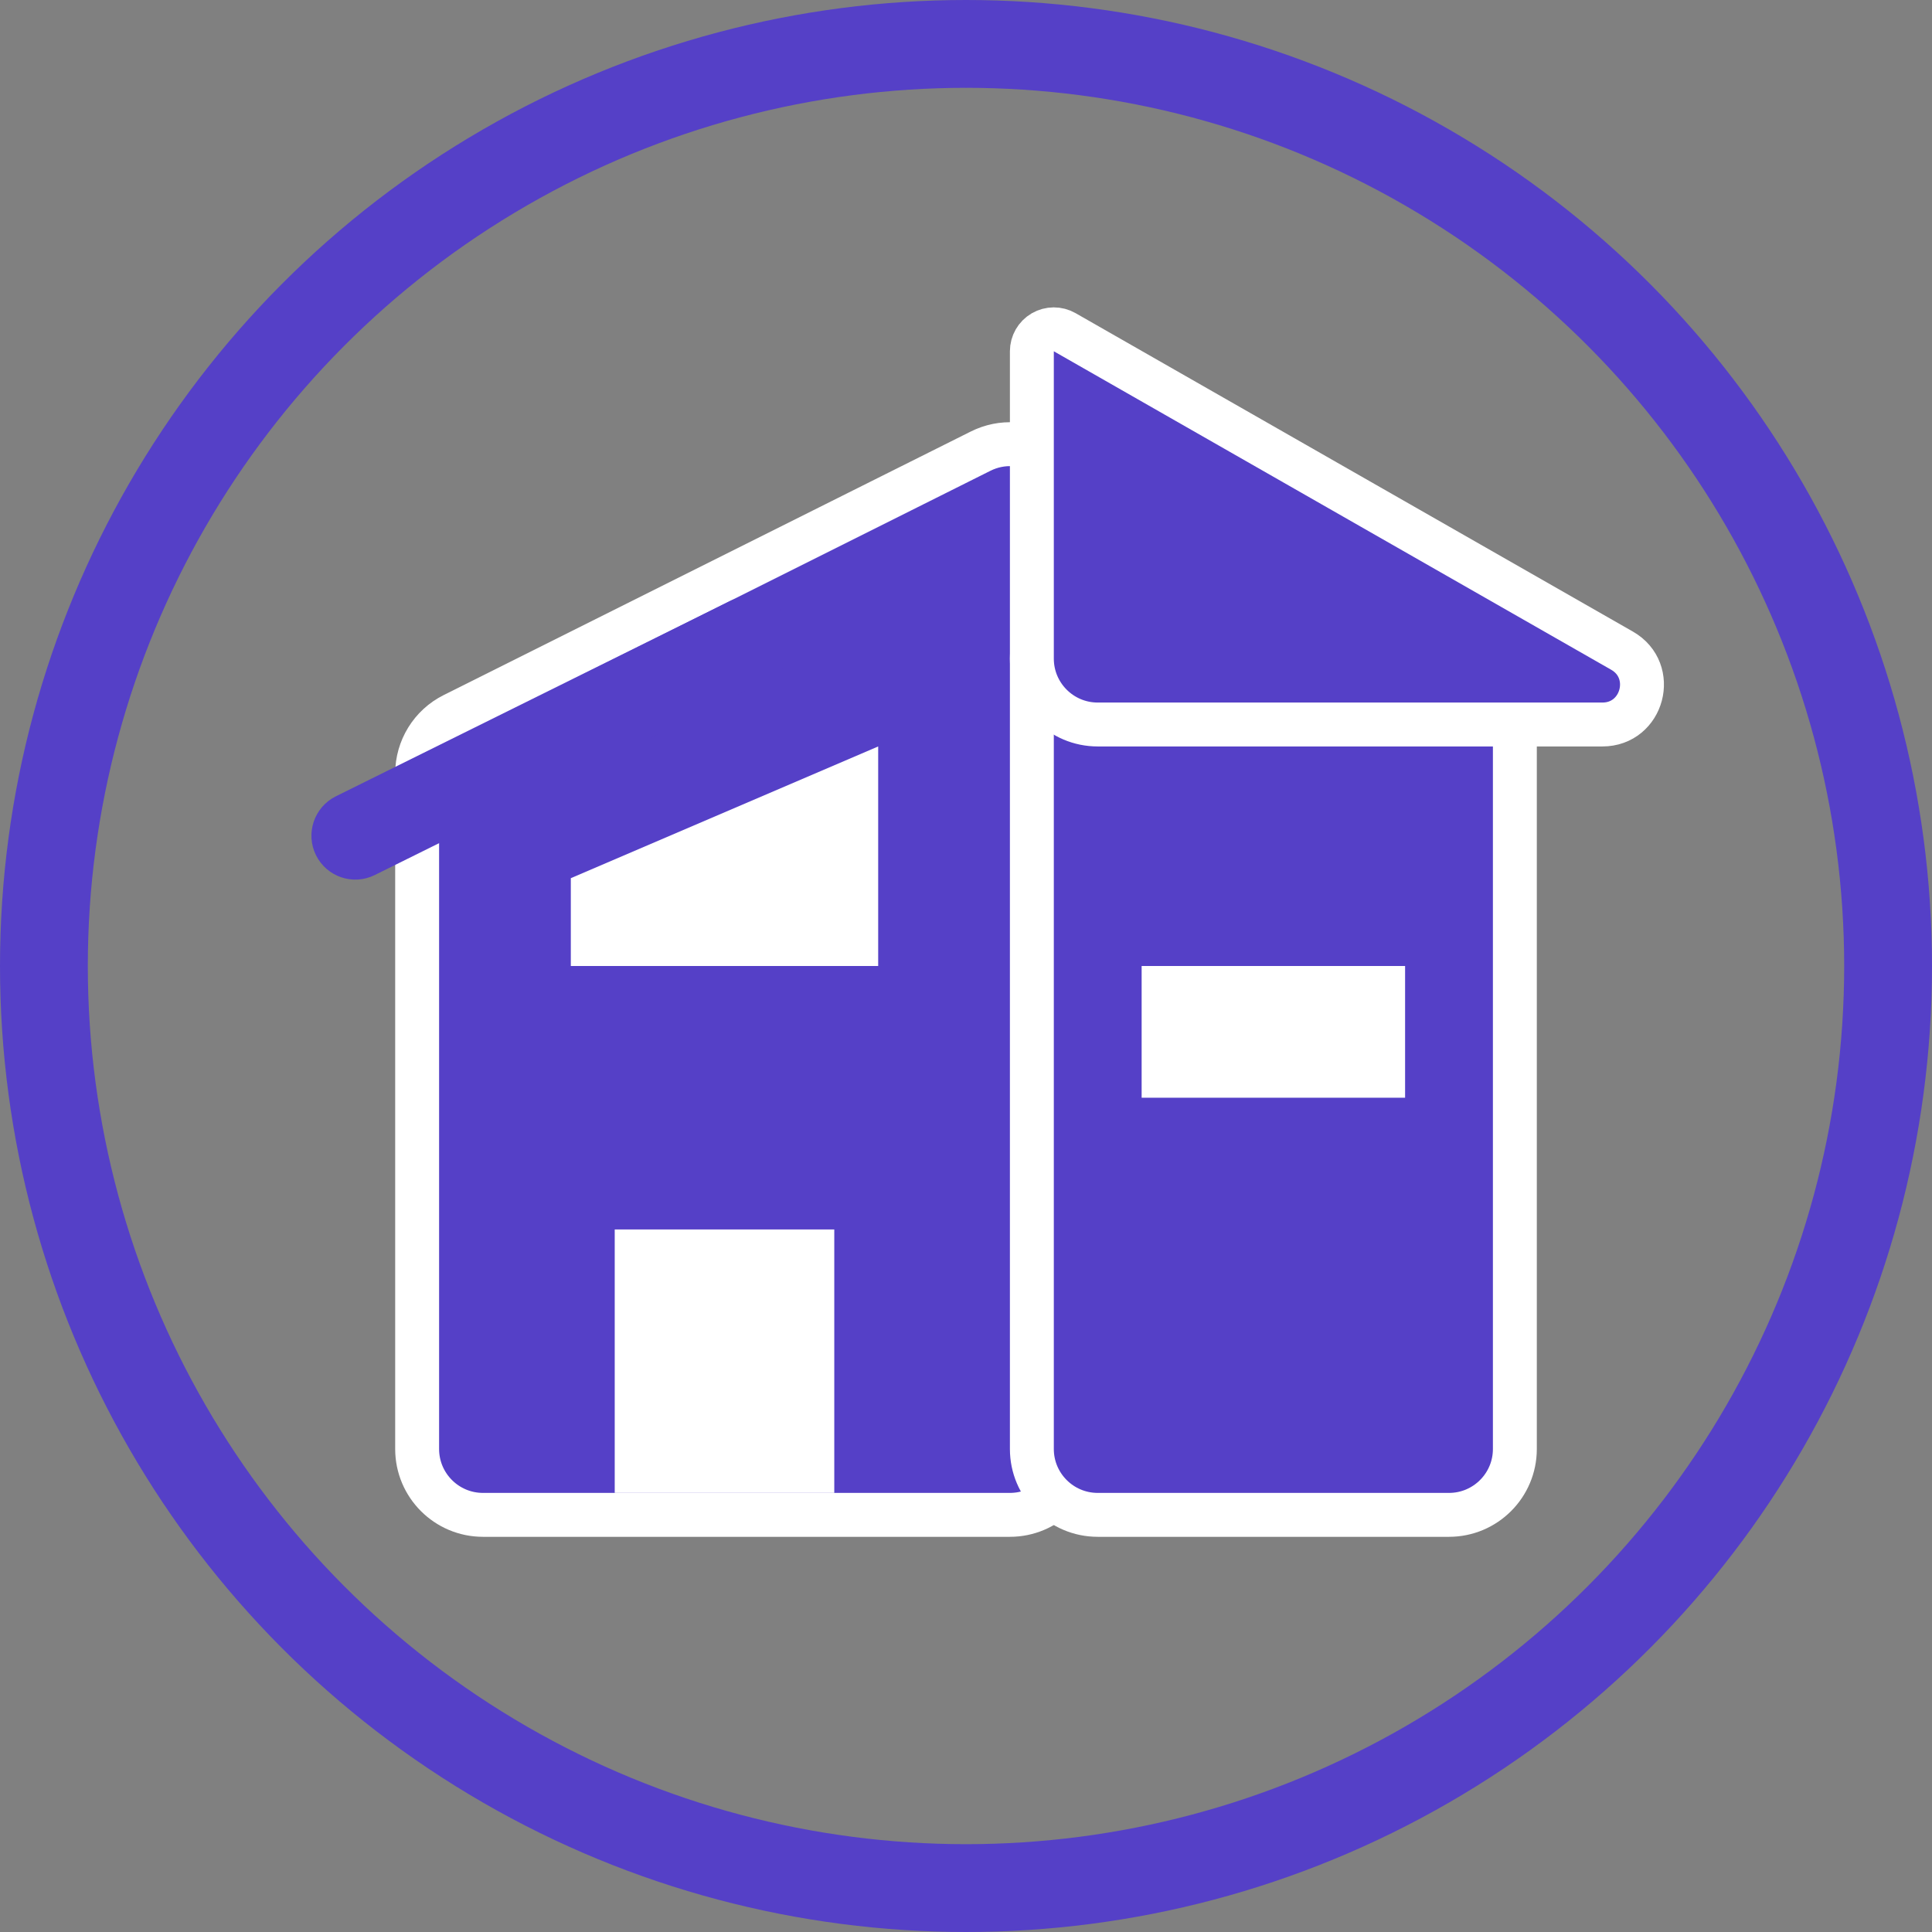 <svg width="22" height="22" viewBox="0 0 22 22" fill="none" xmlns="http://www.w3.org/2000/svg">
<rect x="0" y="0" width="22" height="22" fill="#808080" stroke="none"/>
<circle cx="11" cy="11" r="10.5" stroke="#5540C7"/>
<path d="M5.165 8.138C4.91 8.265 4.75 8.525 4.75 8.809V16.5C4.75 16.914 5.086 17.25 5.5 17.25H11.5C11.914 17.25 12.25 16.914 12.25 16.5V5.809C12.25 5.251 11.663 4.889 11.165 5.138L5.165 8.138Z" fill="#5540C7" stroke="white" stroke-width="0.5" stroke-linejoin="round"/>
<path d="M12.5 6.75C12.086 6.75 11.75 7.086 11.75 7.5V16.5C11.75 16.914 12.086 17.25 12.5 17.25H16.5C16.914 17.25 17.25 16.914 17.25 16.5V7.5C17.25 7.086 16.914 6.75 16.5 6.75H12.5Z" fill="#5540C7" stroke="white" stroke-width="0.5" stroke-linejoin="round"/>
<path d="M12.124 3.783C12.047 3.739 11.952 3.739 11.874 3.784C11.797 3.829 11.75 3.911 11.75 4V7.5C11.75 7.914 12.086 8.25 12.5 8.25H18.247C18.708 8.25 18.871 7.638 18.47 7.409L15.624 5.783L12.124 3.783Z" fill="#5540C7" stroke="white" stroke-width="0.5" stroke-linejoin="round"/>
<path d="M7 14H9.5V17H7V14Z" fill="white"/>
<path d="M6.5 10L10 8.5V11H6.5V10Z" fill="white"/>
<path d="M13 11H16V12.5H13V11Z" fill="white"/>
<path d="M3.598 9.738C3.476 9.491 3.577 9.191 3.824 9.068L8.304 6.848C8.552 6.725 8.852 6.827 8.974 7.074C9.097 7.322 8.996 7.621 8.748 7.744L4.268 9.964C4.021 10.087 3.721 9.986 3.598 9.738Z" fill="#5540C7"/>
</svg>
